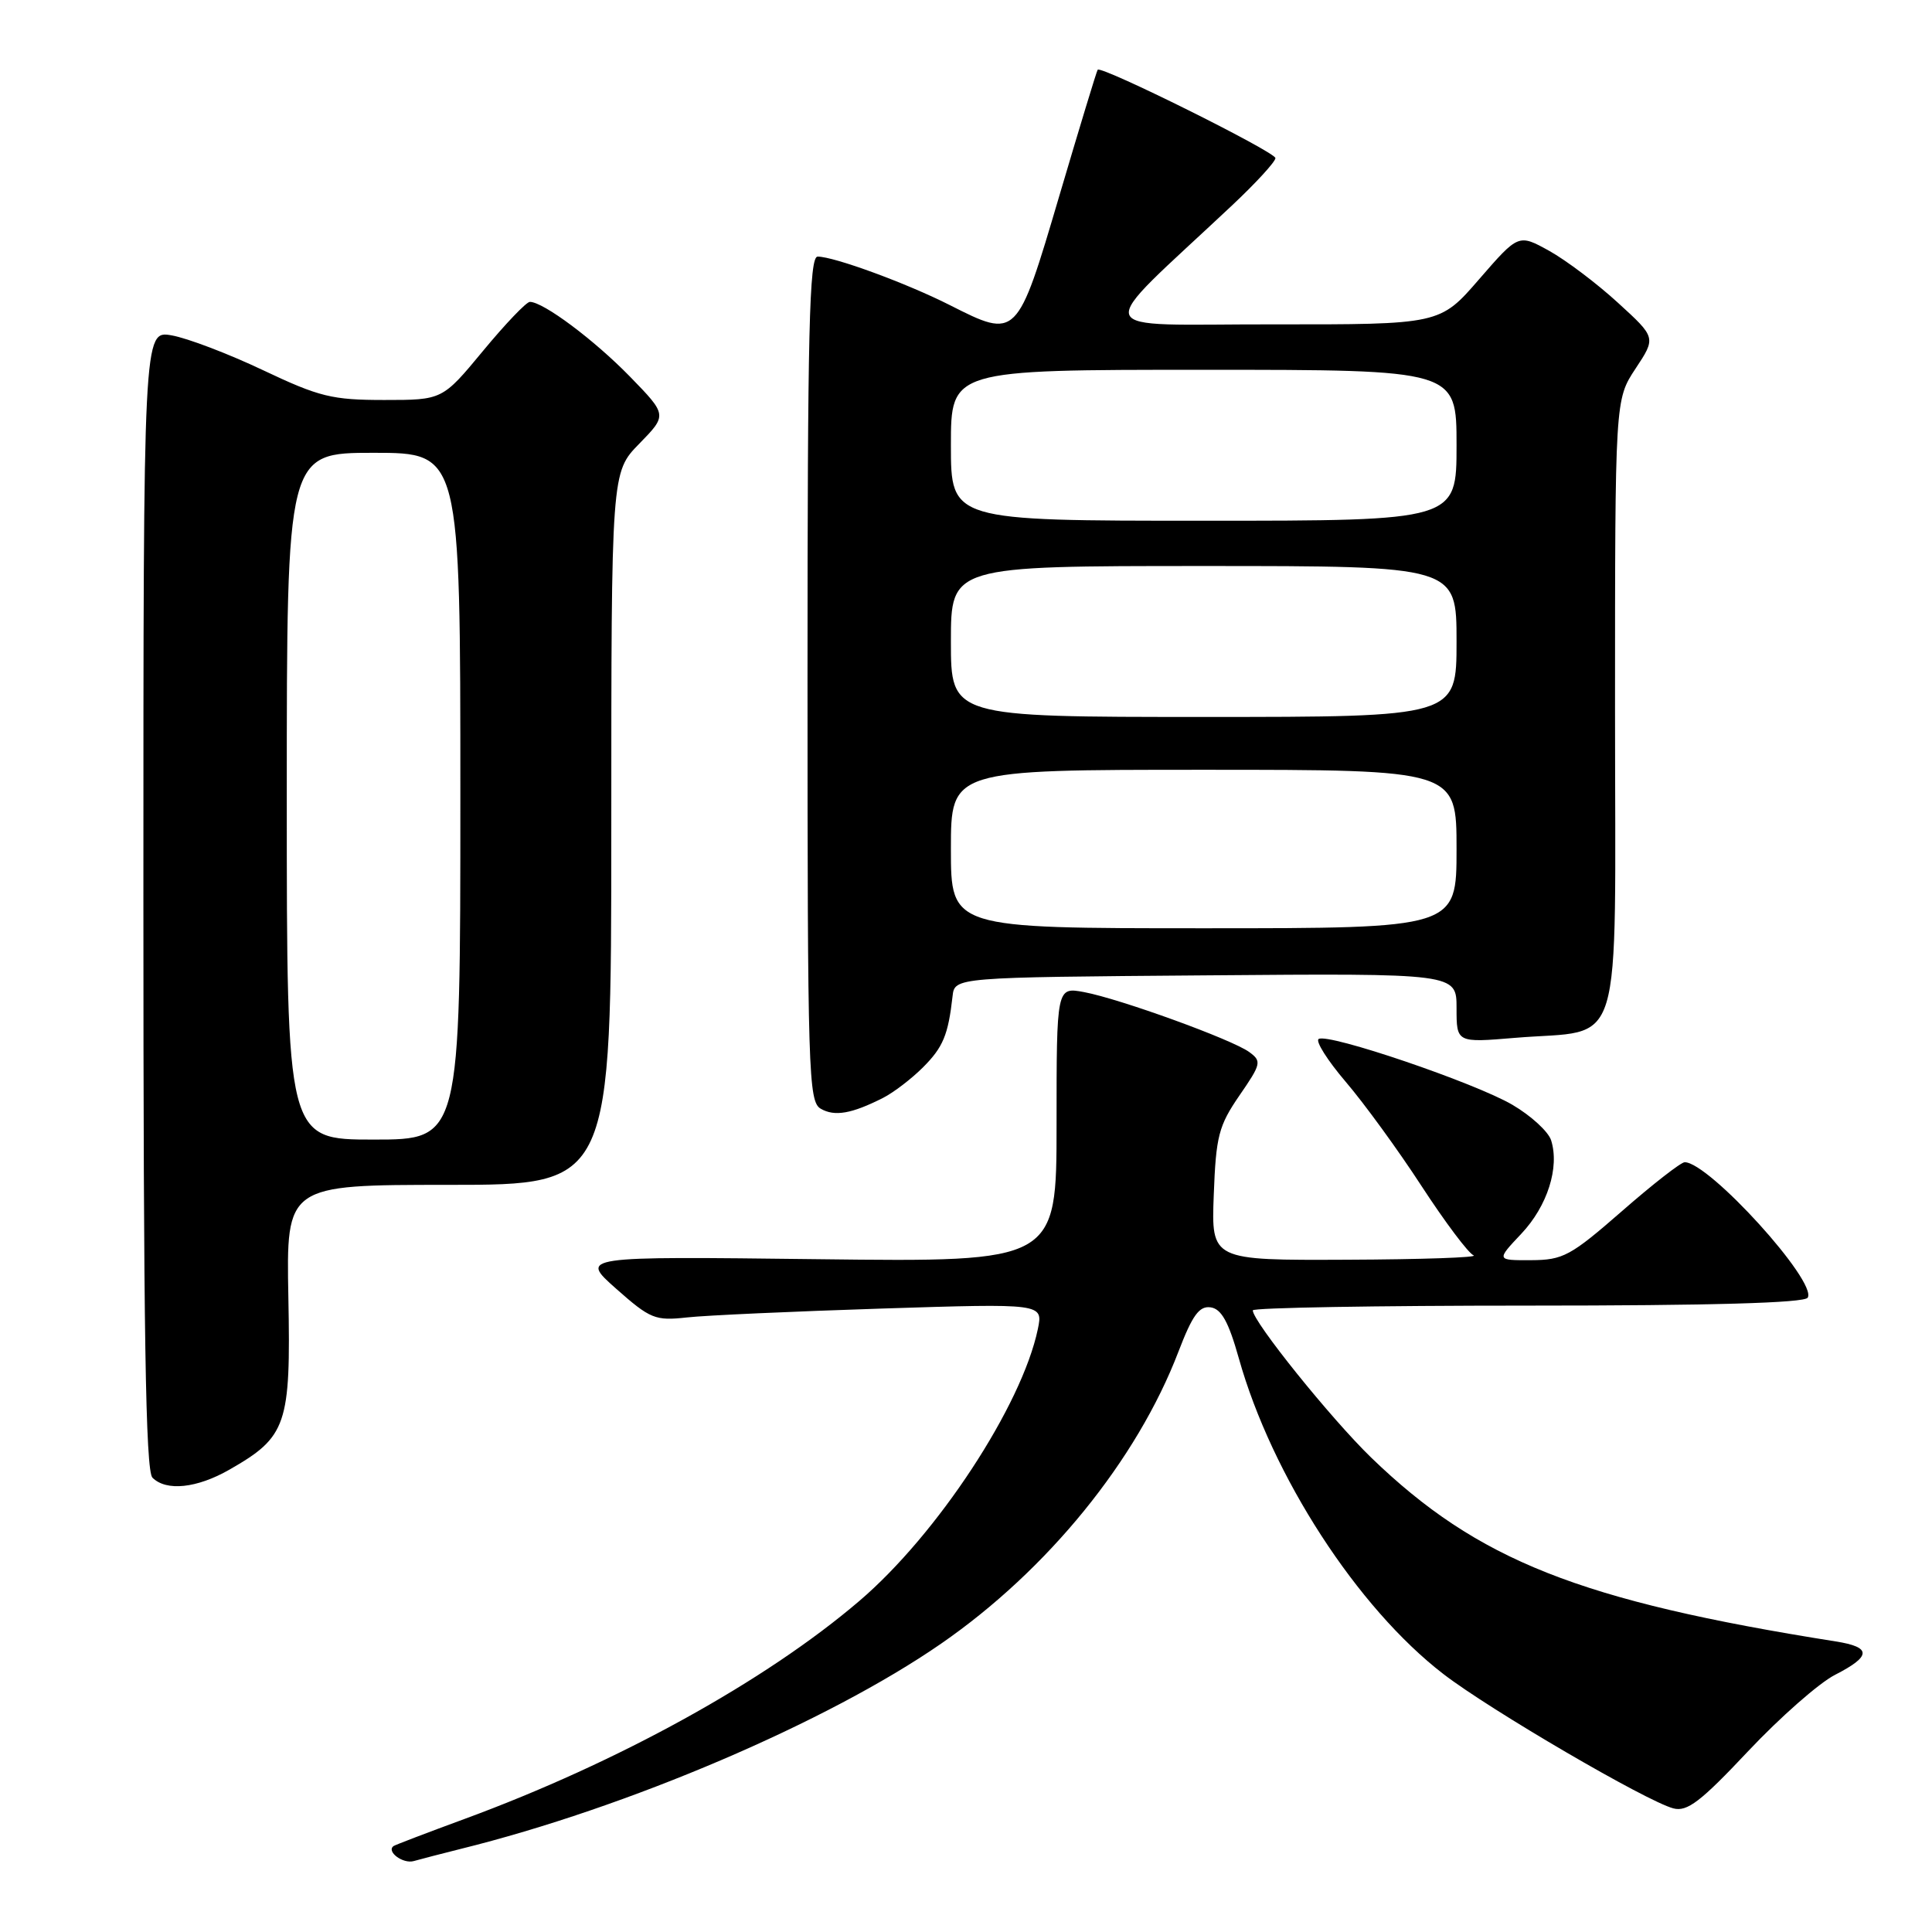 <?xml version="1.0" encoding="UTF-8" standalone="no"?>
<!DOCTYPE svg PUBLIC "-//W3C//DTD SVG 1.1//EN" "http://www.w3.org/Graphics/SVG/1.1/DTD/svg11.dtd" >
<svg xmlns="http://www.w3.org/2000/svg" xmlns:xlink="http://www.w3.org/1999/xlink" version="1.1" viewBox="0 0 256 256">
 <g >
 <path fill="currentColor"
d=" M 61.00 245.00 C 83.13 239.53 109.65 228.20 124.69 217.80 C 138.80 208.05 150.65 193.47 156.15 179.10 C 158.00 174.27 158.91 173.02 160.41 173.23 C 161.84 173.43 162.79 175.14 164.15 179.98 C 168.53 195.57 179.86 213.05 191.26 221.82 C 197.42 226.57 218.18 238.69 221.73 239.62 C 223.56 240.10 225.35 238.73 231.64 232.04 C 235.87 227.55 241.05 222.99 243.16 221.92 C 247.99 219.45 248.02 218.25 243.25 217.50 C 209.30 212.12 195.79 206.77 181.68 193.13 C 176.34 187.95 166.00 175.10 166.00 173.63 C 166.00 173.28 182.40 173.00 202.44 173.00 C 226.70 173.00 239.10 172.65 239.53 171.95 C 240.83 169.84 226.45 154.00 223.23 154.00 C 222.74 154.00 219.00 156.91 214.92 160.48 C 208.11 166.42 207.12 166.96 202.88 166.98 C 198.26 167.00 198.26 167.00 201.59 163.47 C 205.04 159.81 206.67 154.69 205.53 151.09 C 205.16 149.94 202.86 147.83 200.40 146.39 C 195.41 143.47 176.01 136.87 174.73 137.67 C 174.28 137.95 175.89 140.50 178.31 143.34 C 180.74 146.18 185.27 152.40 188.37 157.17 C 191.48 161.94 194.58 166.07 195.26 166.34 C 195.94 166.62 188.40 166.88 178.50 166.92 C 160.50 167.00 160.50 167.00 160.83 158.32 C 161.12 150.54 161.48 149.17 164.23 145.16 C 167.12 140.97 167.20 140.62 165.53 139.40 C 163.26 137.74 148.43 132.36 143.65 131.46 C 140.00 130.78 140.00 130.78 140.00 149.00 C 140.00 167.23 140.00 167.23 108.40 166.85 C 76.80 166.47 76.80 166.47 81.65 170.77 C 86.16 174.76 86.82 175.03 91.00 174.57 C 93.47 174.29 105.11 173.77 116.86 173.39 C 138.22 172.71 138.22 172.71 137.52 176.11 C 135.40 186.26 124.21 203.31 113.86 212.14 C 101.43 222.76 81.87 233.55 61.50 241.04 C 56.55 242.86 52.34 244.47 52.15 244.61 C 51.15 245.34 53.40 247.01 54.83 246.60 C 55.75 246.34 58.52 245.62 61.00 245.00 Z  M 30.41 194.73 C 38.00 190.39 38.54 188.81 38.21 171.91 C 37.93 157.00 37.93 157.00 59.46 157.00 C 81.00 157.00 81.00 157.00 81.00 109.79 C 81.00 62.58 81.00 62.58 84.71 58.79 C 88.42 54.99 88.42 54.99 83.46 49.89 C 78.73 45.04 71.99 40.00 70.21 40.00 C 69.75 40.00 66.96 42.92 64.00 46.50 C 58.62 53.00 58.62 53.00 50.91 53.00 C 44.00 53.00 42.32 52.59 34.85 49.05 C 30.26 46.87 24.81 44.80 22.75 44.44 C 19.00 43.78 19.00 43.78 19.00 119.19 C 19.00 176.51 19.29 194.89 20.20 195.80 C 22.03 197.63 26.08 197.21 30.41 194.73 Z  M 117.02 145.47 C 118.41 144.76 120.78 142.95 122.29 141.44 C 124.97 138.76 125.64 137.14 126.22 132.00 C 126.50 129.50 126.50 129.50 159.75 129.24 C 193.00 128.97 193.00 128.97 193.00 133.57 C 193.00 138.17 193.00 138.17 200.75 137.52 C 215.38 136.29 214.00 140.82 214.00 93.86 C 214.00 52.96 214.00 52.96 216.72 48.84 C 219.44 44.73 219.44 44.73 214.39 40.12 C 211.62 37.58 207.51 34.48 205.28 33.24 C 201.21 30.99 201.21 30.99 196.00 36.99 C 190.80 43.00 190.80 43.00 168.65 42.98 C 143.86 42.95 144.51 44.83 163.25 27.22 C 166.41 24.25 169.00 21.43 169.00 20.95 C 169.00 20.13 145.95 8.68 145.45 9.24 C 145.32 9.38 143.03 16.93 140.35 26.00 C 134.77 44.91 134.75 44.93 125.86 40.43 C 120.13 37.53 110.52 34.00 108.34 34.00 C 107.23 34.00 107.00 43.78 107.00 89.95 C 107.00 142.18 107.12 145.97 108.75 146.91 C 110.59 147.98 112.86 147.58 117.02 145.47 Z  M 38.00 105.50 C 38.00 60.00 38.00 60.00 49.50 60.00 C 61.00 60.00 61.00 60.00 61.00 105.50 C 61.00 151.00 61.00 151.00 49.50 151.00 C 38.00 151.00 38.00 151.00 38.00 105.50 Z  M 126.00 112.50 C 126.00 102.00 126.00 102.00 159.50 102.00 C 193.00 102.00 193.00 102.00 193.00 112.50 C 193.00 123.00 193.00 123.00 159.50 123.00 C 126.00 123.00 126.00 123.00 126.00 112.50 Z  M 126.00 85.00 C 126.00 75.00 126.00 75.00 159.50 75.00 C 193.00 75.00 193.00 75.00 193.00 85.00 C 193.00 95.00 193.00 95.00 159.50 95.00 C 126.00 95.00 126.00 95.00 126.00 85.00 Z  M 126.00 59.00 C 126.00 49.00 126.00 49.00 159.50 49.00 C 193.00 49.00 193.00 49.00 193.00 59.00 C 193.00 69.00 193.00 69.00 159.50 69.00 C 126.00 69.00 126.00 69.00 126.00 59.00 Z "/>
</g>
</svg>